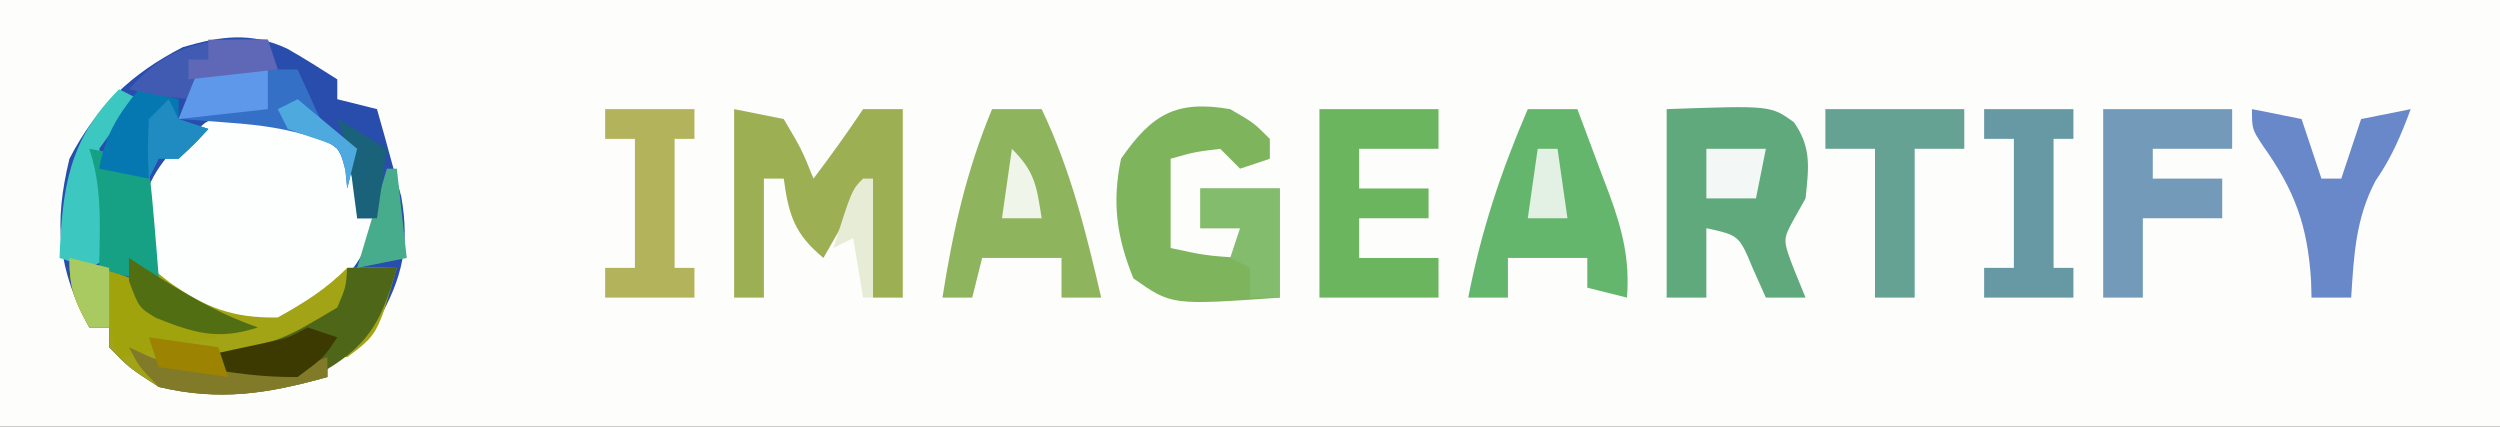 <?xml version="1.0" encoding="UTF-8"?>
<svg version="1.1" xmlns="http://www.w3.org/2000/svg" width="252" height="43">
<rect width="100%" height="100%" fill="#333333" stroke="none"/>
<path d="M0 0 C83.16 0 166.32 0 252 0 C252 14.19 252 28.38 252 43 C168.84 43 85.68 43 0 43 C0 28.81 0 14.62 0 0 Z " fill="#FDFDFC" transform="translate(0,0)"/>
<path d="M0 0 C1.72 0.978 3.396 2.035 5.062 3.102 C5.062 3.762 5.062 4.422 5.062 5.102 C6.383 5.432 7.702 5.762 9.062 6.102 C9.598 7.972 10.115 9.848 10.625 11.727 C11.06 13.293 11.06 13.293 11.504 14.891 C12.369 19.862 11.659 23.047 9.188 27.414 C7.062 30.102 7.062 30.102 4.062 31.102 C4.062 31.762 4.062 32.422 4.062 33.102 C-1.979 34.794 -6.775 35.539 -12.938 34.102 C-15.938 32.164 -15.938 32.164 -17.938 30.102 C-17.938 29.442 -17.938 28.782 -17.938 28.102 C-18.598 28.102 -19.258 28.102 -19.938 28.102 C-23.133 22.222 -23.524 17.63 -21.938 11.102 C-19.222 5.865 -15.736 2.537 -10.5 -0.148 C-6.717 -1.256 -3.674 -1.704 0 0 Z " fill="#284DAD" transform="translate(28.938,4.898)"/>
<path d="M0 0 C3.863 0.055 6.199 0.737 9.25 3.25 C10.985 5.894 11.25 7.035 11.25 10.25 C11.91 10.25 12.57 10.25 13.25 10.25 C11.812 15.284 9.348 17.24 5.25 20.25 C1.218 21.594 -1.91 20.795 -5.75 19.25 C-8.291 17.09 -9.463 15.598 -10.16 12.32 C-10.469 8.119 -10.089 6.659 -7.312 3.312 C-6.467 2.632 -5.621 1.951 -4.75 1.25 C-3.75 0.25 -3.75 0.25 0 0 Z " fill="#FDFEFE" transform="translate(24.75,11.75)"/>
<path d="M0 0 C1.98 0.66 3.96 1.32 6 2 C6.33 1.34 6.66 0.68 7 0 C8.011 0.804 9.021 1.609 10.062 2.438 C13.696 5.001 16.453 6.083 21 6 C23.67 4.517 25.841 3.159 28 1 C29.666 0.959 31.334 0.957 33 1 C31.064 7.702 31.064 7.702 28 10 C27.34 10 26.68 10 26 10 C26 10.66 26 11.32 26 12 C19.958 13.692 15.162 14.438 9 13 C6 11.062 6 11.062 4 9 C4 8.34 4 7.68 4 7 C3.34 7 2.68 7 2 7 C0.539 4.353 0 3.106 0 0 Z " fill="#A2A315" transform="translate(7,26)"/>
<path d="M0 0 C10.488 -0.37 10.488 -0.37 12.836 1.328 C14.632 3.908 14.312 5.938 14 9 C13.629 9.66 13.258 10.32 12.875 11 C11.681 13.163 11.681 13.163 12.875 16.25 C13.246 17.157 13.617 18.065 14 19 C12.68 19 11.36 19 10 19 C9.567 18.031 9.134 17.061 8.688 16.062 C7.299 12.723 7.299 12.723 4 12 C4 14.31 4 16.62 4 19 C2.68 19 1.36 19 0 19 C0 12.73 0 6.46 0 0 Z " fill="#5FA97C" transform="translate(168,11)"/>
<path d="M0 0 C2.475 0.495 2.475 0.495 5 1 C6.812 4.062 6.812 4.062 8 7 C9.743 4.703 11.399 2.401 13 0 C14.32 0 15.64 0 17 0 C17 6.27 17 12.54 17 19 C16.01 19 15.02 19 14 19 C13.67 15.37 13.34 11.74 13 8 C11.68 10.31 10.36 12.62 9 15 C6.101 12.605 5.498 10.688 5 7 C4.34 7 3.68 7 3 7 C3 10.96 3 14.92 3 19 C2.01 19 1.02 19 0 19 C0 12.73 0 6.46 0 0 Z " fill="#9DAF53" transform="translate(74,11)"/>
<path d="M0 0 C1.65 0 3.3 0 5 0 C5.843 2.226 6.675 4.455 7.5 6.688 C7.738 7.313 7.977 7.939 8.223 8.584 C9.541 12.182 10.293 15.165 10 19 C8.68 18.67 7.36 18.34 6 18 C6 17.01 6 16.02 6 15 C3.36 15 0.72 15 -2 15 C-2 16.32 -2 17.64 -2 19 C-3.32 19 -4.64 19 -6 19 C-4.7 12.285 -2.701 6.28 0 0 Z " fill="#63B66B" transform="translate(154,11)"/>
<path d="M0 0 C2.375 1.375 2.375 1.375 4 3 C4 3.66 4 4.32 4 5 C3.01 5.33 2.02 5.66 1 6 C0.34 5.34 -0.32 4.68 -1 4 C-3.603 4.32 -3.603 4.32 -6 5 C-6 7.97 -6 10.94 -6 14 C-2.529 14.75 -2.529 14.75 1 15 C1 14.01 1 13.02 1 12 C-0.32 12 -1.64 12 -3 12 C-3 10.68 -3 9.36 -3 8 C-0.36 8 2.28 8 5 8 C5 11.63 5 15.26 5 19 C-5.905 19.772 -5.905 19.772 -9.75 17.062 C-11.446 12.907 -11.919 9.418 -11 5 C-7.877 0.499 -5.452 -0.928 0 0 Z " fill="#7DB45C" transform="translate(124,11)"/>
<path d="M0 0 C1.65 0 3.3 0 5 0 C7.924 6.126 9.472 12.401 11 19 C9.68 19 8.36 19 7 19 C7 17.68 7 16.36 7 15 C4.36 15 1.72 15 -1 15 C-1.33 16.32 -1.66 17.64 -2 19 C-2.99 19 -3.98 19 -5 19 C-3.956 12.318 -2.596 6.253 0 0 Z " fill="#8EB45D" transform="translate(100,11)"/>
<path d="M0 0 C3.96 0 7.92 0 12 0 C12 1.32 12 2.64 12 4 C9.36 4 6.72 4 4 4 C4 5.32 4 6.64 4 8 C6.31 8 8.62 8 11 8 C11 8.99 11 9.98 11 11 C8.69 11 6.38 11 4 11 C4 12.32 4 13.64 4 15 C6.64 15 9.28 15 12 15 C12 16.32 12 17.64 12 19 C8.04 19 4.08 19 0 19 C0 12.73 0 6.46 0 0 Z " fill="#6AB55E" transform="translate(133,11)"/>
<path d="M0 0 C4.29 0 8.58 0 13 0 C13 1.32 13 2.64 13 4 C10.36 4 7.72 4 5 4 C5 4.99 5 5.98 5 7 C7.31 7 9.62 7 12 7 C12 8.32 12 9.64 12 11 C9.36 11 6.72 11 4 11 C4 13.64 4 16.28 4 19 C2.68 19 1.36 19 0 19 C0 12.73 0 6.46 0 0 Z " fill="#739BB9" transform="translate(212,11)"/>
<path d="M0 0 C4.62 0 9.24 0 14 0 C14 1.32 14 2.64 14 4 C12.35 4 10.7 4 9 4 C9 8.95 9 13.9 9 19 C7.68 19 6.36 19 5 19 C5 14.05 5 9.1 5 4 C3.35 4 1.7 4 0 4 C0 2.68 0 1.36 0 0 Z " fill="#66A294" transform="translate(184,11)"/>
<path d="M0 0 C2.475 0.495 2.475 0.495 5 1 C5.66 2.98 6.32 4.96 7 7 C7.66 7 8.32 7 9 7 C9.66 5.02 10.32 3.04 11 1 C12.65 0.67 14.3 0.34 16 0 C15.015 2.653 14.058 4.917 12.438 7.25 C10.445 11.062 10.268 14.754 10 19 C8.68 19 7.36 19 6 19 C5.986 18.443 5.972 17.886 5.957 17.312 C5.607 11.716 4.314 8.193 1.059 3.629 C0 2 0 2 0 0 Z " fill="#6988C9" transform="translate(227,11)"/>
<path d="M0 0 C2.97 0 5.94 0 9 0 C9 0.99 9 1.98 9 3 C8.34 3 7.68 3 7 3 C7 7.29 7 11.58 7 16 C7.66 16 8.32 16 9 16 C9 16.99 9 17.98 9 19 C6.03 19 3.06 19 0 19 C0 18.01 0 17.02 0 16 C0.99 16 1.98 16 3 16 C3 11.71 3 7.42 3 3 C2.01 3 1.02 3 0 3 C0 2.01 0 1.02 0 0 Z " fill="#6699A4" transform="translate(200,11)"/>
<path d="M0 0 C2.97 0 5.94 0 9 0 C9 0.99 9 1.98 9 3 C8.34 3 7.68 3 7 3 C7 7.29 7 11.58 7 16 C7.66 16 8.32 16 9 16 C9 16.99 9 17.98 9 19 C6.03 19 3.06 19 0 19 C0 18.01 0 17.02 0 16 C0.99 16 1.98 16 3 16 C3 11.71 3 7.42 3 3 C2.01 3 1.02 3 0 3 C0 2.01 0 1.02 0 0 Z " fill="#B3B35B" transform="translate(61,11)"/>
<path d="M0 0 C3.3 0 6.6 0 10 0 C10.433 0.949 10.866 1.897 11.312 2.875 C12.793 6.2 12.793 6.2 16 8 C15.67 9.32 15.34 10.64 15 12 C14.938 11.381 14.876 10.762 14.812 10.125 C14.194 7.789 14.194 7.789 11.812 6.906 C8.871 5.958 6.265 5.597 3.188 5.375 C2.212 5.3 1.236 5.225 0.23 5.148 C-0.506 5.099 -1.242 5.05 -2 5 C-1.34 3.35 -0.68 1.7 0 0 Z " fill="#3470C6" transform="translate(20,7)"/>
<path d="M0 0 C1.65 0 3.3 0 5 0 C3.543 5.044 2.409 7.54 -2.062 10.25 C-6.456 11.372 -10.554 10.639 -15 10 C-15 9.67 -15 9.34 -15 9 C-14.408 8.89 -13.817 8.781 -13.207 8.668 C-6.673 7.371 -6.673 7.371 -1 4 C-0.122 1.915 -0.122 1.915 0 0 Z " fill="#4D6618" transform="translate(35,27)"/>
<path d="M0 0 C2.938 0.812 2.938 0.812 6 2 C6.33 2.99 6.66 3.98 7 5 C8.145 5.186 8.145 5.186 9.312 5.375 C12 6 12 6 15 8 C11.7 8.66 8.4 9.32 5 10 C4.67 9.01 4.34 8.02 4 7 C3.34 7 2.68 7 2 7 C0.539 4.353 0 3.106 0 0 Z " fill="#A1A30D" transform="translate(7,26)"/>
<path d="M0 0 C2.64 0 5.28 0 8 0 C8 3.63 8 7.26 8 11 C7.01 11 6.02 11 5 11 C5 10.01 5 9.02 5 8 C4.34 7.67 3.68 7.34 3 7 C3.33 6.01 3.66 5.02 4 4 C2.68 4 1.36 4 0 4 C0 2.68 0 1.36 0 0 Z " fill="#83BC6D" transform="translate(121,19)"/>
<path d="M0 0 C0.66 0.33 1.32 0.66 2 1 C1.319 1.763 0.639 2.526 -0.062 3.312 C-0.702 4.199 -1.341 5.086 -2 6 C-1.67 6.99 -1.34 7.98 -1 9 C-0.872 11.674 -0.956 14.321 -1 17 C-1.66 17.33 -2.32 17.66 -3 18 C-3.99 17.67 -4.98 17.34 -6 17 C-5.723 10.004 -5.112 5.112 0 0 Z " fill="#3CC7C1" transform="translate(12,9)"/>
<path d="M0 0 C4.875 0.875 4.875 0.875 6 2 C6.234 3.849 6.413 5.705 6.562 7.562 C6.688 9.08 6.688 9.08 6.816 10.629 C6.877 11.411 6.938 12.194 7 13 C4 13 4 13 1 12 C1.021 10.762 1.041 9.525 1.062 8.25 C1.068 5.336 0.93 2.79 0 0 Z " fill="#16A084" transform="translate(9,15)"/>
<path d="M0 0 C1.32 0.33 2.64 0.66 4 1 C4 1.66 4 2.32 4 3 C4.99 3.33 5.98 3.66 7 4 C5.625 5.5 5.625 5.5 4 7 C3.34 7 2.68 7 2 7 C1.67 7.66 1.34 8.32 1 9 C-0.65 8.67 -2.3 8.34 -4 8 C-3.401 4.644 -2.154 2.622 0 0 Z " fill="#0678B1" transform="translate(14,9)"/>
<path d="M0 0 C0.33 0.99 0.66 1.98 1 3 C-0.114 3.124 -1.228 3.248 -2.375 3.375 C-6.031 3.647 -6.031 3.647 -8 6 C-11.125 5.625 -11.125 5.625 -14 5 C-10.056 0.433 -5.86 -0.273 0 0 Z " fill="#405BB1" transform="translate(27,4)"/>
<path d="M0 0 C2.31 0 4.62 0 7 0 C7 1.32 7 2.64 7 4 C2.545 4.495 2.545 4.495 -2 5 C-1.34 3.35 -0.68 1.7 0 0 Z " fill="#5D98EA" transform="translate(20,7)"/>
<path d="M0 0 C0.699 0.326 1.397 0.652 2.117 0.988 C5.309 2.108 7.754 2.234 11.125 2.188 C12.159 2.181 13.193 2.175 14.258 2.168 C17.092 2.113 17.092 2.113 20 1 C20 1.66 20 2.32 20 3 C13.986 4.684 9.132 5.48 3 4 C1 1.938 1 1.938 0 0 Z " fill="#817B29" transform="translate(13,35)"/>
<path d="M0 0 C0.99 0.33 1.98 0.66 3 1 C1.625 3.062 1.625 3.062 -1 5 C-4.401 5.059 -7.656 4.587 -11 4 C-11 3.67 -11 3.34 -11 3 C-10.374 2.867 -9.747 2.734 -9.102 2.598 C-8.284 2.421 -7.467 2.244 -6.625 2.062 C-5.813 1.888 -5.001 1.714 -4.164 1.535 C-1.971 1.077 -1.971 1.077 0 0 Z " fill="#3D3A01" transform="translate(31,33)"/>
<path d="M0 0 C0.519 0.338 1.039 0.675 1.574 1.023 C5.288 3.399 8.804 5.558 13 7 C8.964 8.324 6.557 7.571 2.707 6.035 C1 5 1 5 0 2.312 C0 1.549 0 0.786 0 0 Z " fill="#516F12" transform="translate(13,26)"/>
<path d="M0 0 C1.98 0 3.96 0 6 0 C5.67 1.65 5.34 3.3 5 5 C3.35 5 1.7 5 0 5 C0 3.35 0 1.7 0 0 Z " fill="#F3F8F6" transform="translate(172,15)"/>
<path d="M0 0 C0.33 0 0.66 0 1 0 C1.33 2.97 1.66 5.94 2 9 C0.35 9.33 -1.3 9.66 -3 10 C-2.01 6.7 -1.02 3.4 0 0 Z " fill="#47AC8C" transform="translate(39,17)"/>
<path d="M0 0 C1.65 0.99 3.3 1.98 5 3 C4.67 5.31 4.34 7.62 4 10 C3.34 10 2.68 10 2 10 C1.856 8.907 1.711 7.814 1.562 6.688 C1.117 3.069 1.117 3.069 0 0 Z " fill="#196279" transform="translate(34,12)"/>
<path d="M0 0 C0.33 0.66 0.66 1.32 1 2 C1.99 2.33 2.98 2.66 4 3 C2.625 4.5 2.625 4.5 1 6 C0.34 6 -0.32 6 -1 6 C-1.33 6.66 -1.66 7.32 -2 8 C-2.125 5.125 -2.125 5.125 -2 2 C-1.34 1.34 -0.68 0.68 0 0 Z " fill="#1F8BC1" transform="translate(17,10)"/>
<path d="M0 0 C1.98 0 3.96 0 6 0 C6.33 0.99 6.66 1.98 7 3 C2.545 3.495 2.545 3.495 -2 4 C-2 3.34 -2 2.68 -2 2 C-1.34 2 -0.68 2 0 2 C0 1.34 0 0.68 0 0 Z " fill="#5F68B6" transform="translate(21,4)"/>
<path d="M0 0 C0.33 0 0.66 0 1 0 C1 3.96 1 7.92 1 12 C0.67 12 0.34 12 0 12 C-0.33 10.02 -0.66 8.04 -1 6 C-1.99 6.495 -1.99 6.495 -3 7 C-1.125 1.125 -1.125 1.125 0 0 Z " fill="#E7ECD7" transform="translate(87,18)"/>
<path d="M0 0 C0.66 0 1.32 0 2 0 C2.33 2.31 2.66 4.62 3 7 C1.68 7 0.36 7 -1 7 C-0.67 4.69 -0.34 2.38 0 0 Z " fill="#E2F1E3" transform="translate(155,15)"/>
<path d="M0 0 C1.98 1.65 3.96 3.3 6 5 C5.67 6.32 5.34 7.64 5 9 C4.938 8.381 4.876 7.763 4.812 7.125 C4.183 4.729 4.183 4.729 1.5 3.875 C0.675 3.586 -0.15 3.297 -1 3 C-1.33 2.34 -1.66 1.68 -2 1 C-1.34 0.67 -0.68 0.34 0 0 Z " fill="#4DA9DE" transform="translate(30,10)"/>
<path d="M0 0 C2.31 0.33 4.62 0.66 7 1 C7.33 1.99 7.66 2.98 8 4 C5.69 3.67 3.38 3.34 1 3 C0.67 2.01 0.34 1.02 0 0 Z " fill="#9C8402" transform="translate(15,34)"/>
<path d="M0 0 C1.32 0.33 2.64 0.66 4 1 C4 2.98 4 4.96 4 7 C3.34 7 2.68 7 2 7 C0.539 4.353 0 3.106 0 0 Z " fill="#A8CA60" transform="translate(7,26)"/>
<path d="M0 0 C2.36 2.36 2.491 3.779 3 7 C1.68 7 0.36 7 -1 7 C-0.67 4.69 -0.34 2.38 0 0 Z " fill="#F0F5E9" transform="translate(102,15)"/>
</svg>
